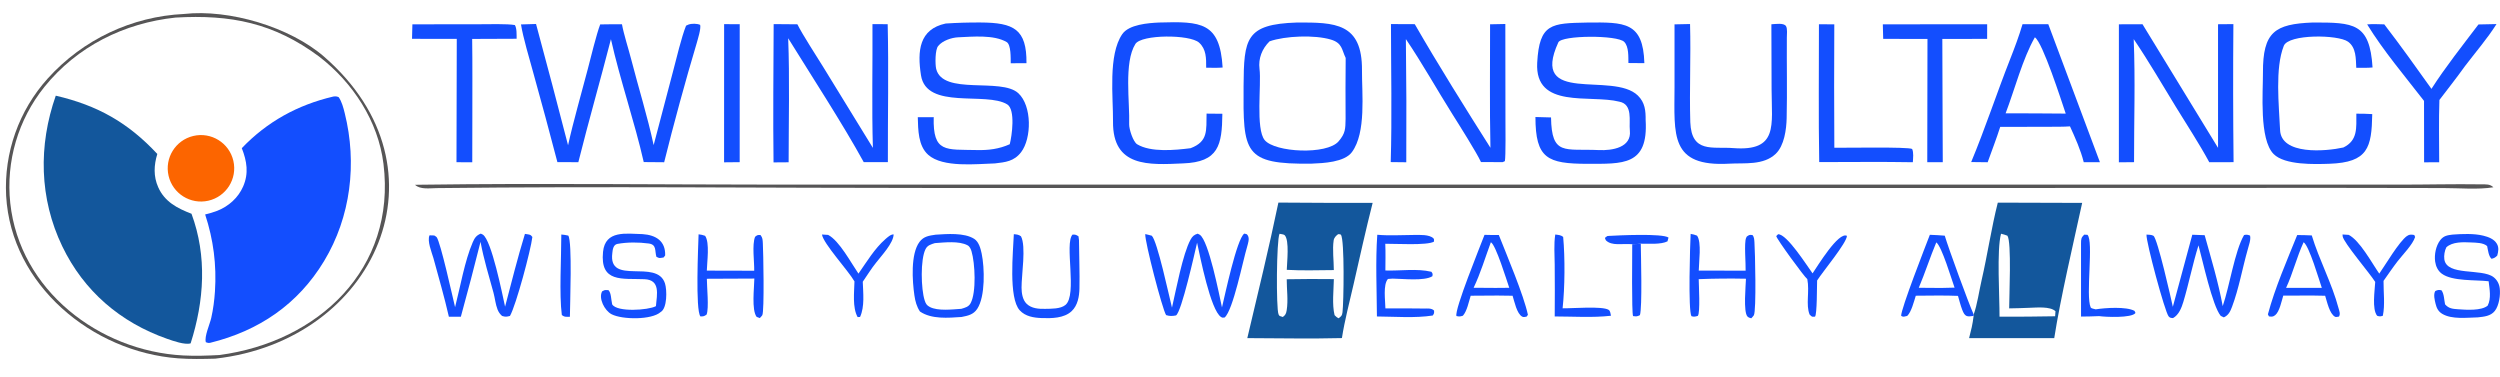 <?xml version="1.0" encoding="utf-8" ?><svg xmlns="http://www.w3.org/2000/svg" xmlns:xlink="http://www.w3.org/1999/xlink" width="610" height="92" viewBox="0 0 610 92"><path fill="white" d="M0 0L610 0L610 92L0 92L0 0Z"/><path fill="#565556" d="M44.9 3.407C55.962 2.176 70.779 6.613 79.099 13.848C110.59 41.232 91.652 83.158 52.496 87.514C49.494 87.599 46.457 87.658 43.459 87.435C22.521 85.878 2.72 69.593 1.497 47.768C0.951 37.258 4.603 26.962 11.652 19.144C20.19 9.674 32.161 4.008 44.9 3.407Z"/><path fill="white" d="M42.833 4.288C56.262 3.522 66.743 5.553 77.856 13.795C86.107 20.149 92.281 29.556 93.568 39.978C96.734 65.627 77.621 83.429 53.526 86.629C50.542 86.781 47.688 86.887 44.7 86.73C24.141 85.651 4.786 70.774 2.506 49.56C1.422 39.378 4.418 29.18 10.838 21.2C18.81 11.315 30.286 5.628 42.833 4.288Z"/><path fill="#13579C" d="M13.61 23.345C23.798 25.718 31.233 29.898 38.383 37.565C37.547 40.297 37.416 43.031 38.606 45.693C40.204 49.27 43.277 50.826 46.728 52.157C50.561 62.514 49.826 73.423 46.513 83.779C45.116 84.21 42.197 83.168 40.789 82.675C29.389 78.677 20.46 71.052 15.195 60.104C9.571 48.41 9.346 35.493 13.61 23.345Z"/><path fill="#134EFE" d="M81.323 23.557C81.842 23.489 82.149 23.484 82.641 23.713C83.409 24.812 83.794 26.323 84.117 27.62C87.157 39.824 85.603 52.89 79.069 63.714C72.701 74.262 63.151 80.717 51.309 83.64C50.883 83.728 50.63 83.658 50.228 83.503C49.807 82.145 51.198 79.102 51.544 77.576C52.023 75.459 52.306 73.269 52.449 71.105C52.875 64.648 52.077 58.467 50.056 52.328C51.043 52.097 52.07 51.802 53.013 51.434C55.775 50.355 58.123 48.252 59.318 45.521C60.732 42.289 60.242 39.324 58.998 36.151C65.176 29.686 72.653 25.591 81.323 23.557Z"/><path fill="#FC6500" d="M47.157 33.176C51.536 32.135 55.926 34.855 56.94 39.239C57.954 43.622 55.204 47.992 50.813 48.978C46.461 49.955 42.136 47.236 41.131 42.893C40.127 38.549 42.818 34.209 47.157 33.176Z"/><path fill="#134EFE" d="M316.449 5.497C325.715 5.455 332.407 5.558 332.324 17.144C332.284 22.791 333.388 32.329 329.877 37.106C328.047 39.596 322.895 39.816 320.036 39.928C303.404 40.164 303.318 37.206 303.432 20.947C303.513 9.42 303.937 5.893 316.449 5.497Z"/><path fill="white" d="M309.773 10.085C313.562 8.746 320.809 8.47 324.755 9.663C327.545 10.507 327.367 12.122 328.346 14.138C328.297 19.095 328.29 24.052 328.324 29.009C328.263 31.436 328.326 32.494 326.612 34.492C323.748 37.83 311.074 37.199 308.587 34.187C306.33 31.454 307.809 20.62 307.324 16.813C307.002 14.286 307.93 11.896 309.773 10.085Z"/><path fill="#13579C" d="M311.929 49.429C319.595 49.495 327.261 49.516 334.927 49.492C333.256 56.074 331.788 62.726 330.279 69.347C329.288 73.695 328.115 78.089 327.426 82.493C319.745 82.694 312.027 82.522 304.342 82.502C306.941 71.51 309.633 60.488 311.929 49.429Z"/><path fill="white" d="M312.201 57.041C312.504 57.107 313.255 57.174 313.455 57.38C314.667 58.633 314.01 64.083 313.975 65.84C317.778 66.067 321.642 65.915 325.452 65.899C325.453 63.642 325.078 60.85 325.413 58.654C325.515 57.985 325.989 57.527 326.504 57.135C326.703 57.154 327.059 57.126 327.183 57.283C328.107 58.461 327.863 73.916 327.571 76.191C327.461 77.048 327.279 77.153 326.624 77.659C326.207 77.469 325.949 77.222 325.636 76.9C324.994 74.269 325.411 70.811 325.462 68.105C321.628 68.055 317.794 68.066 313.96 68.137C313.959 70.592 314.344 73.268 313.954 75.689C313.825 76.487 313.66 76.883 313.008 77.348L312.227 77.09C312.12 76.973 312.024 76.838 311.963 76.692C311.353 75.246 311.461 58.628 312.201 57.041Z"/><path fill="#13579C" d="M487.463 49.443L508.049 49.506C505.91 59.355 502.753 72.723 501.235 82.501L480.459 82.501C480.978 80.48 481.316 79.176 481.563 77.081L481.577 76.739C482.428 74.417 482.928 70.896 483.506 68.4C484.923 62.274 485.925 55.495 487.463 49.443Z"/><path fill="white" d="M488.254 57.031C488.791 57.142 489.29 57.322 489.804 57.51C490.866 58.945 490.231 72.632 490.236 75.244C491.866 75.244 493.5 75.148 495.13 75.104C496.88 75.057 500.225 74.697 501.536 75.938L501.455 77.169C496.932 77.255 492.408 77.288 487.884 77.267C487.912 72.456 487.17 61.005 488.254 57.031Z"/><path fill="#134EFE" d="M159.491 35.406L164.233 17.372C165.05 14.285 166.269 9.1 167.395 6.27C167.575 6.17 167.761 6.083 167.953 6.009C168.751 5.709 170.043 5.717 170.842 6.068C171.079 7.045 170.262 9.53 169.965 10.635C167.331 19.405 164.247 30.742 162.056 39.587L157.072 39.545C154.843 29.719 151.282 19.45 149.068 9.561C146.495 19.583 143.622 29.541 141.116 39.57L136.006 39.566C134.102 32.26 132.135 24.971 130.105 17.699C129.23 14.492 127.609 9.097 127.126 5.962L130.794 5.852C133.457 15.7 136.061 25.565 138.606 35.444C139.931 29.436 141.82 22.995 143.382 16.993C144.079 14.312 145.572 8.209 146.45 5.958C148.169 5.905 150.029 5.929 151.761 5.917C152.158 8.215 153.362 11.951 153.99 14.393C155.779 21.36 157.986 28.38 159.491 35.406Z"/><path fill="#134EFE" d="M493.497 5.906L499.782 5.903L512.378 39.573L508.434 39.58C507.694 36.611 506.347 33.614 505.075 30.832C503.476 30.953 501.845 30.914 500.242 30.934L488.05 30.963C487.133 33.86 486.009 36.723 484.99 39.588L480.968 39.54C484.378 31.365 487.193 22.77 490.443 14.515C491.531 11.75 492.662 8.747 493.497 5.906Z"/><path fill="white" d="M496.508 9.102C498.453 10.418 502.975 24.607 504.038 27.718L496.742 27.666L489.371 27.646C491.574 21.876 493.521 14.328 496.508 9.102Z"/><path fill="#565556" d="M101.271 45.092L102.929 45.067C131.6 44.678 160.331 45.039 189.008 45.046L357.327 45.042L522.959 45.044L585.069 45.048C591.87 45.064 598.689 44.87 605.486 44.979C606.626 44.997 607.553 44.888 608.386 45.698C604.56 46.309 600.103 45.881 596.194 45.886L569.34 45.842L472.684 45.873L227.639 45.869C187.29 45.875 146.892 45.427 106.549 45.899C104.877 45.919 102.498 46.29 101.271 45.092Z"/><path fill="#134EFE" d="M339.396 5.873L345.205 5.898C350.66 15.398 357.767 26.758 363.666 36.057C363.449 26.2 363.593 15.826 363.579 5.929L367.302 5.853L367.329 29.033C367.328 30.876 367.424 38.019 367.193 39.314L366.657 39.563L361.355 39.538C360.314 37.247 355.968 30.373 354.41 27.9C350.721 22.044 346.886 15.197 343.034 9.544C343.16 19.559 343.193 29.576 343.132 39.592L339.335 39.55C339.662 28.747 339.404 16.764 339.396 5.873Z"/><path fill="#134EFE" d="M541.2 5.915L544.947 5.884C544.854 17.111 544.869 28.339 544.992 39.566L539.063 39.585C536.573 34.981 533.63 30.525 530.899 26.058C527.523 20.533 524.254 14.902 520.624 9.541C521.034 19.493 520.692 29.6 520.708 39.567L517.005 39.602L517.009 5.931L522.768 5.912L541.203 36.077L541.2 5.915Z"/><path fill="#134EFE" d="M212.88 5.882L216.595 5.904C216.854 16.81 216.609 28.544 216.64 39.559L210.751 39.563C205.614 30.198 198.077 18.637 192.315 9.331C192.694 18.851 192.431 29.959 192.425 39.597L188.743 39.624C188.604 28.534 188.724 16.979 188.772 5.881L194.561 5.929C195.879 8.565 199.184 13.61 200.845 16.312L212.984 36.082C212.695 26.38 212.941 15.705 212.88 5.882Z"/><path fill="#134EFE" d="M387.287 5.502C396.386 5.418 400.929 5.303 401.226 15.411L397.333 15.378C397.3 13.884 397.46 11.396 396.313 10.219C394.649 8.511 381.041 8.571 380.233 10.337C373.147 25.82 393.513 17.334 399.642 23.316C401.381 25.014 401.562 27.042 401.536 29.297C402.219 40.528 395.904 39.947 387.265 39.975C377.606 39.933 374.651 38.723 374.647 28.551L378.451 28.655C378.602 38.077 381.767 36.237 390.13 36.619C393.373 36.767 398.135 36.009 397.686 31.871C397.431 29.519 398.484 25.459 395.115 24.808C388.005 23 374.462 26.713 375.077 15.314C375.598 5.645 378.601 5.685 387.287 5.502Z"/><path fill="#134EFE" d="M230.739 5.739C233.578 5.554 236.423 5.47 239.268 5.488C247.371 5.53 250.543 7.117 250.459 15.422L246.618 15.432C246.595 14.212 246.718 10.896 245.619 10.258C242.467 8.427 237.335 8.95 233.786 9.101C232.174 9.17 229.944 9.938 228.949 11.191C228.134 12.023 228.167 15.771 228.429 16.817C230.064 23.341 244.262 18.86 248.468 22.74C251.839 25.85 251.721 33.766 249.159 37.119C247.423 39.392 245.309 39.574 242.765 39.872C238.285 39.998 230.06 40.969 226.485 37.774C224.015 35.567 224.031 31.69 223.94 28.6L227.824 28.588C227.598 37.365 230.791 36.426 238.362 36.612C241.202 36.682 243.773 36.36 246.379 35.19C246.902 33.193 247.815 26.761 245.769 25.474C240.618 22.287 226.042 26.886 224.718 18.361C223.796 12.425 224.269 7.135 230.739 5.739Z"/><path fill="#134EFE" d="M282.845 5.495C293.095 5.192 297.66 5.408 298.322 16.476C297.108 16.589 295.556 16.533 294.308 16.519C294.313 14.199 294.345 12.016 292.582 10.408C290.338 8.361 278.507 8.381 277.032 10.731C274.196 15.247 275.7 24.965 275.517 30.349C275.489 31.529 276.484 34.611 277.466 35.204C280.808 37.222 286.726 36.641 290.503 36.16C294.852 34.521 294.31 31.783 294.403 27.723L298.258 27.76C298.171 35.422 297.359 39.56 288.639 39.87C280.317 40.254 271.463 40.837 271.576 29.651C271.636 23.776 270.324 13.419 273.837 8.323C275.461 5.967 280.187 5.615 282.845 5.495Z"/><path fill="#134EFE" d="M564.306 5.494C574.297 5.483 578.218 5.572 578.903 16.463C577.733 16.586 576.143 16.543 574.931 16.541C574.812 14.26 574.924 11.642 572.933 10.179C570.537 8.418 558.4 8.273 557.245 11.187C555.07 16.677 556.069 25.705 556.335 31.65C556.503 37.925 567.608 36.931 571.792 35.984C575.36 34.25 574.926 31.156 574.948 27.737C576.193 27.702 577.572 27.787 578.828 27.841C578.687 36.005 577.812 39.628 568.391 39.958C564.787 40.083 557.496 40.319 554.771 37.589C551.207 34.017 552.185 22.434 552.16 17.76C552.108 7.767 555.078 5.849 564.306 5.494Z"/><path fill="#134EFE" d="M228.297 57.263C231.049 57.09 235.284 56.735 237.705 58.281C238.826 58.996 239.266 60.625 239.523 61.857C240.245 65.315 240.447 72.343 238.442 75.363C237.505 76.775 236.167 77.036 234.623 77.342C231.353 77.564 227.303 77.933 224.468 76.008C223.672 74.819 223.322 73.497 223.117 72.092C222.606 68.593 222.15 61.971 224.366 59.016C225.389 57.651 226.73 57.494 228.297 57.263Z"/><path fill="white" d="M228.098 59.321C230.434 59.158 233.995 58.726 236.091 59.858C236.62 60.143 236.888 60.77 237.056 61.333C237.911 64.19 238.26 71.337 236.831 73.974C236.336 74.887 235.489 75.075 234.558 75.353C232.333 75.495 228.884 75.934 226.889 74.912C226.114 74.515 225.88 74.096 225.616 73.284C224.728 70.56 224.538 63.283 225.846 60.757C226.326 59.828 227.169 59.624 228.098 59.321Z"/><path fill="#134EFE" d="M432.217 5.926C433.133 5.873 435.267 5.528 435.778 6.372L435.806 6.418C436.144 6.977 436.014 8.445 435.991 9.155C435.941 15.711 436.095 22.272 435.944 28.834C435.882 31.548 435.375 35.541 433.258 37.547C430.265 40.383 425.649 39.724 421.961 39.935C407.402 40.769 408.557 32.924 408.583 21.313L408.583 5.944L412.372 5.863C412.604 13.812 412.191 21.866 412.433 29.826C412.736 37.43 417.832 35.746 422.923 36.136C433.962 36.984 432.283 30.552 432.267 21.844L432.217 5.926Z"/><path fill="#134EFE" d="M577.584 5.951C578.97 5.831 580.374 5.908 581.763 5.943C585.716 11.077 589.515 16.403 593.275 21.681C596.724 16.294 600.884 11.071 604.746 5.967L609.146 5.874C606.904 9.434 603.964 12.823 601.413 16.188C599.429 18.975 597.286 21.669 595.215 24.393C595.034 29.441 595.164 34.533 595.164 39.587L591.48 39.607L591.463 24.619C586.821 18.617 581.552 12.411 577.584 5.951Z"/><path fill="#134EFE" d="M100.624 5.935L116.902 5.917C119.029 5.915 123.824 5.772 125.635 6.116C126.133 6.964 126.038 8.427 126.058 9.456L115.209 9.5C115.304 15.848 115.239 22.369 115.252 28.731L115.233 39.597L111.382 39.58L111.452 9.489L100.535 9.472L100.624 5.935Z"/><path fill="#134EFE" d="M459.408 5.937L484.868 5.915L484.862 9.487L473.928 9.5L473.991 28.728L474.036 39.576L470.254 39.577L470.304 9.499L459.5 9.487L459.408 5.937Z"/><path fill="#134EFE" d="M443.82 5.917L447.569 5.94C447.515 15.977 447.518 26.014 447.578 36.051C450.272 36.089 465.466 35.797 466.558 36.343C466.969 37.221 466.786 38.578 466.735 39.584C459.264 39.447 451.39 39.553 443.89 39.55C443.691 28.488 443.833 17.011 443.82 5.917Z"/><path fill="#134EFE" d="M542.344 74.695C543.983 69.969 545.284 61.217 547.549 57.353C548.138 57.206 548.455 57.259 549.013 57.483C549.271 58.469 548.676 59.944 548.422 60.96C547.137 65.505 546.278 70.437 544.625 74.84C544.193 75.991 543.764 76.913 542.614 77.44L541.863 77.077C539.833 74.697 537.398 63.353 536.431 59.865C535.006 64.414 534.096 69.124 532.727 73.686C532.292 75.134 531.602 76.866 530.209 77.616C529.72 77.559 529.484 77.6 529.146 77.198C528.223 76.105 523.605 58.944 523.743 57.239C524.253 57.271 525.009 57.26 525.445 57.538C526.422 58.159 529.77 72.95 530.171 74.863L534.92 57.276L537.939 57.387C539.52 63.088 541.275 68.877 542.344 74.695Z"/><path fill="#134EFE" d="M298.162 75.01C298.918 71.884 301.738 58.431 303.592 56.997L304.153 57.12C304.302 57.224 304.392 57.342 304.484 57.498C304.935 58.259 304.499 59.42 304.295 60.218C303.293 63.502 300.878 75.72 298.808 77.471C298.408 77.513 298.275 77.568 297.931 77.345C295.384 75.692 292.843 62.678 292.088 59.216C291.524 61.65 288.304 76.104 286.947 76.964C286.03 77.138 285.427 77.17 284.529 76.886C283.603 75.451 279.298 58.876 279.442 57.112C279.975 57.218 280.509 57.379 281.036 57.515C282.385 58.796 285.279 72.346 285.962 75.064C286.933 70.847 288.58 61.99 290.487 58.483C290.932 57.664 291.355 57.277 292.238 57.016C292.413 57.088 292.583 57.171 292.742 57.275C294.92 58.696 297.469 71.835 298.162 75.01Z"/><path fill="#134EFE" d="M128.083 57.068C128.168 57.078 128.252 57.091 128.336 57.106C129.096 57.244 129.454 57.171 129.898 57.821C129.512 61.083 125.922 74.457 124.433 77.091C123.569 77.308 123.353 77.348 122.505 77.092C121.995 76.636 121.655 76.159 121.403 75.522C120.894 74.231 120.78 72.778 120.416 71.441C119.291 67.307 118.021 63.226 117.249 59.004C115.721 65.117 114.12 71.212 112.447 77.287L109.527 77.289C108.428 72.481 107.051 67.728 105.752 62.971C105.329 61.528 104.185 58.794 104.807 57.419L105.951 57.454C106.092 57.55 106.44 57.731 106.536 57.855C107.495 59.08 110.458 72.574 111.038 74.949C112.288 70.1 113.406 63.588 115.347 59.119C115.803 58.07 116.229 57.428 117.316 57.002C117.489 57.068 117.655 57.144 117.81 57.243C119.943 58.606 122.559 71.73 123.238 74.824C124.801 68.898 126.289 62.928 128.083 57.068Z"/><path fill="#134EFE" d="M362.219 57.305C363.376 57.362 364.553 57.33 365.713 57.34C367.685 62.337 371.794 72.008 372.811 76.82L372.491 77.254C372.115 77.317 371.778 77.45 371.429 77.266C370.095 76.563 369.512 73.542 369.073 72.162L365.389 72.113L358.847 72.156C358.382 73.631 357.973 75.875 356.949 77.034C356.269 77.248 356.067 77.273 355.374 77.114C354.832 75.599 361.213 59.979 362.219 57.305Z"/><path fill="white" d="M363.772 59.106C364.982 59.73 367.647 68.466 368.259 70.222L364.943 70.251L359.564 70.215C361.236 66.73 362.425 62.744 363.772 59.106Z"/><path fill="#134EFE" d="M560.516 57.351C561.696 57.334 562.89 57.408 564.07 57.444C565.888 63.438 568.984 69.122 570.591 75.152C570.788 75.891 571.106 76.56 570.716 77.237C570.466 77.274 569.996 77.412 569.78 77.303C568.394 76.605 567.793 73.576 567.337 72.165L564.156 72.107L557.114 72.133C556.721 73.407 556.203 76.055 555.157 76.888C554.586 77.343 554.302 77.273 553.62 77.203L553.368 76.691C555.096 70.225 558.011 63.574 560.516 57.351Z"/><path fill="white" d="M562.083 59.103C563.454 60.021 565.841 68.279 566.524 70.243L563.014 70.24L557.807 70.239C559.478 66.647 560.406 62.714 562.083 59.103Z"/><path fill="#134EFE" d="M470.884 57.292C471.947 57.299 473.426 57.436 474.52 57.504C475.457 60.644 480.311 73.949 481.577 76.739L481.563 77.081C479.956 77.324 479.439 77.349 478.755 75.519C478.357 74.453 478.062 73.291 477.748 72.193C474.485 72.046 470.751 72.141 467.452 72.153C467.001 73.575 466.386 76.094 465.361 77.086C464.484 77.263 464.529 77.408 463.886 77.084C463.748 75.551 469.929 59.775 470.884 57.292Z"/><path fill="white" d="M472.455 59.141C473.8 60.128 476.198 68.2 476.912 70.182L473.658 70.26L468.182 70.22C469.721 66.58 470.926 62.794 472.455 59.141Z"/><path fill="#134EFE" d="M176.686 5.893L180.491 5.904L180.483 39.568L176.675 39.606L176.686 5.893Z"/><path fill="#134EFE" d="M598.419 57.24C600.773 57.071 603.623 56.938 605.918 57.502C607.16 57.808 608.55 58.309 609.232 59.473C609.781 60.411 609.598 61.375 609.328 62.36C608.823 62.856 608.633 62.961 607.95 63.148C607.22 62.584 607.062 60.967 606.862 60.044C605.918 59.197 604.141 59.215 602.913 59.157C601.014 59.068 598.414 58.967 596.918 60.329C596.491 61.131 596.289 62.355 596.414 63.258C596.991 67.436 605.549 65.412 608.417 67.615C609.287 68.283 609.799 69.246 609.936 70.327C610.143 71.963 609.779 74.556 608.731 75.872C607.707 77.156 606.073 77.269 604.567 77.439C601.954 77.494 598.253 77.985 595.909 76.581C594.961 76.013 594.536 75.191 594.288 74.155C594.072 73.255 593.698 71.841 594.208 71.013C594.781 70.741 595.097 70.681 595.717 70.828C596.374 71.679 596.355 73.181 596.599 74.264C597.52 75.31 598.451 75.361 599.81 75.462C601.744 75.605 605.498 75.858 606.995 74.571C607.91 72.783 607.45 70.544 607.225 68.627C604.071 68.246 598.362 68.677 595.798 66.78C594.846 66.076 594.34 64.983 594.177 63.834C593.935 62.135 594.357 59.974 595.418 58.599C596.255 57.515 597.146 57.402 598.419 57.24Z"/><path fill="#134EFE" d="M160.048 74.695C160.297 71.841 161.192 68.288 157.244 68.124C151.825 67.897 146.382 69.055 147.139 61.452C147.673 56.097 152.823 57.03 156.8 57.126C160.027 57.353 162.416 58.796 162.299 62.329L161.92 62.825C160.785 62.972 161.069 63.089 160.165 62.664C159.721 61.183 160.276 59.679 158.285 59.413C155.849 59.088 153.072 59.065 150.647 59.514C149.629 59.702 149.49 60.919 149.407 61.744C148.343 69.825 160.271 63.013 162.254 69.148C162.765 70.728 162.821 75.239 161.201 76.135C159.021 78.104 151.807 78.013 149.228 76.675C147.507 75.783 145.988 72.775 146.922 71.09C147.752 70.666 147.474 70.77 148.467 70.794C149.152 71.512 149.08 72.953 149.367 74.261C150.562 76.24 158.208 75.672 159.971 74.736L160.048 74.695Z"/><path fill="#134EFE" d="M336.057 57.281C339.001 57.548 342.043 57.336 345 57.329C346.325 57.326 348.786 57.167 349.775 58.173C349.968 58.369 349.89 58.692 349.885 58.959C348.288 59.933 340.302 59.454 338.008 59.478C338.108 61.642 338.04 63.832 338.032 65.999C341.64 66.126 345.749 65.462 349.26 66.314C349.606 66.809 349.603 66.802 349.5 67.397C347.547 68.641 342.201 68.003 339.806 67.982L338.658 68.064C337.421 69.432 338.02 73.398 338.04 75.243C341.126 75.25 344.218 75.222 347.303 75.282C348.207 75.299 349.279 75.12 349.914 75.781C349.939 76.383 349.958 76.477 349.584 76.987C345.248 77.656 340.371 77.253 335.969 77.219C335.931 70.629 335.599 63.855 336.057 57.281Z"/><path fill="#134EFE" d="M412.518 57.07C413.081 57.152 413.555 57.28 414.08 57.499C415.236 59.106 414.517 63.985 414.499 66.022L425.933 66.045C425.996 64.476 425.53 59.202 426.053 58.042C426.103 57.93 426.154 57.822 426.216 57.717C426.827 57.298 426.884 57.253 427.615 57.36C428.052 57.879 428.04 58.543 428.087 59.188C428.231 61.188 428.593 75.832 427.938 76.931C427.79 77.18 427.496 77.443 427.302 77.668C426.967 77.571 426.629 77.488 426.382 77.226C425.332 76.107 425.972 69.663 426.014 68.006C422.171 67.926 418.327 67.962 414.486 68.114C414.502 69.567 414.896 76.264 414.275 77.072C413.686 77.252 413.31 77.364 412.71 77.148C411.887 75.791 412.371 59.704 412.518 57.07Z"/><path fill="#134EFE" d="M184.028 66.058C184.077 63.869 183.462 59.72 184.241 57.779C184.782 57.333 184.851 57.318 185.553 57.341C186.107 58.02 186.079 58.525 186.133 59.388C186.248 61.224 186.534 76.012 185.997 76.918C185.858 77.152 185.565 77.407 185.38 77.616L184.617 77.315C183.341 75.625 184.034 70.174 184.063 67.968L172.474 68.021C172.467 69.927 173.026 75.233 172.409 76.756C171.802 77.192 171.651 77.204 170.901 77.207C169.66 75.68 170.364 60.117 170.456 57.173C171.025 57.23 171.506 57.34 172.043 57.536C173.222 59.17 172.503 63.999 172.465 66.03L184.028 66.058Z"/><path fill="#134EFE" d="M247.374 57.143C248.046 57.202 248.574 57.232 249.12 57.659C250.413 60.103 249.238 67.105 249.257 70.189C249.265 71.517 249.502 73.157 250.498 74.125C251.685 75.278 253.447 75.397 255.011 75.36C256.492 75.325 258.754 75.406 259.962 74.411C262.936 71.963 259.654 59.38 261.703 57.235C262.41 57.223 262.555 57.277 263.151 57.661L263.273 58.579C263.296 62.509 263.473 66.478 263.386 70.402C263.342 72.35 262.964 74.53 261.478 75.925C259.612 77.676 256.573 77.69 254.183 77.607C252.251 77.54 250.193 77.218 248.817 75.718C246.033 72.683 247.215 61.353 247.374 57.143Z"/><path fill="#134EFE" d="M571.574 57.212L573.067 57.305C575.769 58.645 578.741 64.189 580.544 66.765C582.043 64.627 585.372 58.953 587.309 57.577C587.931 57.135 588.389 57.23 589.083 57.337L589.29 57.831C588.697 59.695 586.284 62.112 585.045 63.708C583.836 65.272 582.723 66.919 581.582 68.533C581.557 71.271 581.972 74.38 581.413 77.049C580.794 77.236 580.645 77.247 580.023 77.053C578.72 75.415 579.451 70.896 579.553 68.785C578.161 66.588 571.824 59.188 571.614 57.675C571.593 57.519 571.575 57.368 571.574 57.212Z"/><path fill="#134EFE" d="M440.984 68.108C440.329 67.66 433.434 58.244 433.407 57.6L433.85 57.156C435.989 57.045 440.924 64.865 442.265 66.701C443.504 64.911 448.591 56.45 450.657 57.549C450.574 59.303 444.832 66.174 443.378 68.435C443.326 69.857 443.374 76.698 442.864 77.261C441.957 77.284 442.26 77.387 441.549 76.76C440.569 74.361 441.577 71.095 440.984 68.108Z"/><path fill="#134EFE" d="M209.462 66.764C211.418 63.976 213.422 60.624 216.006 58.376C216.516 57.932 217.34 57.147 218.047 57.196C217.989 59.324 215.061 62.405 213.808 64.038C212.623 65.484 211.586 67.202 210.516 68.742C210.606 71.452 211.016 74.803 209.855 77.337L209.262 77.371C207.952 75.041 208.436 71.235 208.49 68.66C207.021 66.066 200.843 59.389 200.563 57.219L202.063 57.314C204.793 58.724 207.709 64.22 209.462 66.764Z"/><path fill="#134EFE" d="M379.486 57.221C380.247 57.335 380.811 57.308 381.413 57.82C381.882 62.874 381.827 70.183 381.276 75.227C383.527 75.273 390.937 74.634 392.496 75.594C392.936 75.865 392.96 76.548 393.077 77.04C388.632 77.553 383.828 77.218 379.35 77.214C379.388 73.009 379.387 68.804 379.348 64.6C379.331 62.198 379.112 59.587 379.486 57.221Z"/><path fill="#134EFE" d="M507.773 77.244L507.771 59.444C507.781 58.305 507.799 57.989 508.548 57.253L509.339 57.296C510.901 58.753 508.853 72.201 510.124 74.999C510.252 75.281 510.963 75.373 511.358 75.479C513.593 75.119 518.834 74.752 520.821 75.854L521.06 76.36C520.171 77.662 513.601 77.347 512.198 77.132C510.852 77.221 509.151 77.212 507.773 77.244Z"/><path fill="#134EFE" d="M136.961 57.219C137.54 57.255 138.091 57.368 138.658 57.486C139.67 58.929 139.073 74.418 139.055 77.29C138.21 77.287 137.76 77.423 137.085 76.858C136.422 71.837 136.967 62.73 136.961 57.219Z"/><path fill="#134EFE" d="M398.264 59.586C398.782 59.563 399.893 59.544 400.352 59.46C400.386 62.323 400.746 75.024 400.136 76.902C399.437 77.249 399.249 77.218 398.47 77.126C398.098 76.428 398.264 61.623 398.264 59.586Z"/><path fill="#134EFE" d="M398.264 59.586C395.731 59.389 393.292 60.069 391.838 58.641L391.624 58.056L391.775 57.765L391.735 58.479L391.629 58.157C392.07 57.649 391.951 57.595 392.542 57.562C394.838 57.43 405.619 56.91 407.116 57.964L406.865 58.889C405.277 59.696 402.282 59.45 400.352 59.46C399.893 59.544 398.782 59.563 398.264 59.586Z"/></svg>
